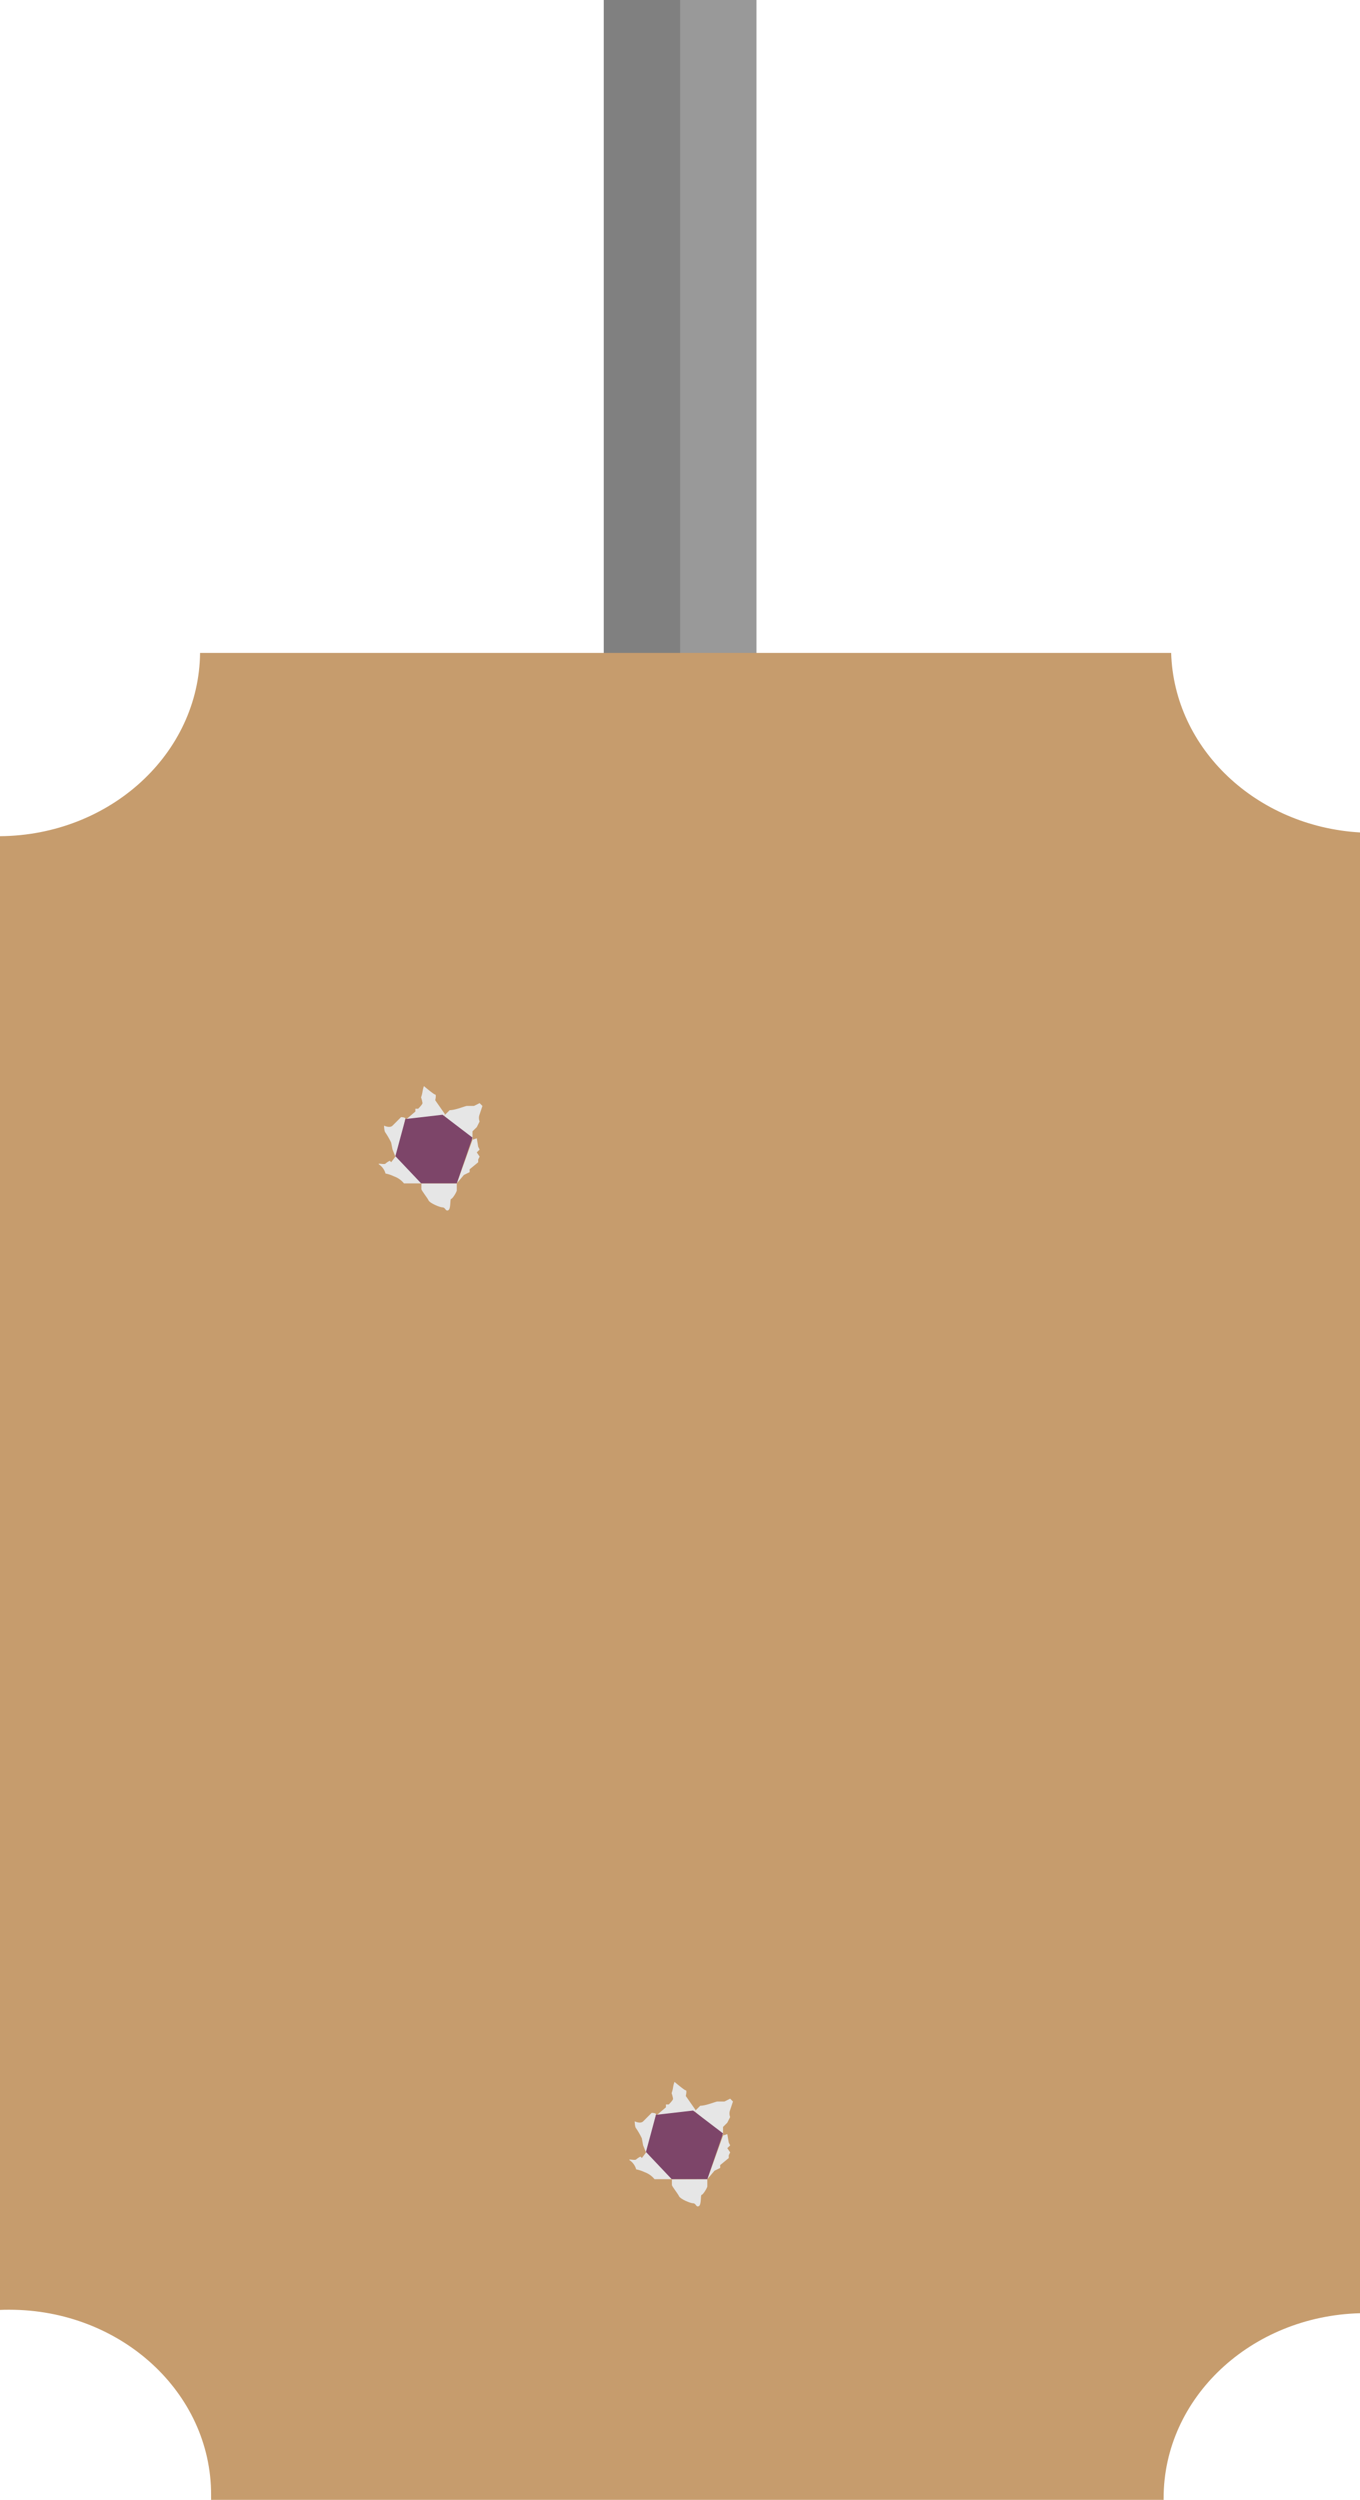 <svg xmlns="http://www.w3.org/2000/svg" viewBox="0 0 481.01 883.85"><defs><style>.cls-1{fill:#999;}.cls-2{fill:gray;}.cls-3{fill:#c69c6d;}.cls-4{fill:#e6e6e6;}.cls-5{fill:#7d4569;}</style></defs><title>target2BACK (2)</title><g id="Layer_2" data-name="Layer 2"><g id="SKILLS"><g id="target2"><rect class="cls-1" x="213.55" width="54" height="247" transform="translate(481.1 247) rotate(-180)"/><rect class="cls-2" x="213.55" width="27" height="247" transform="translate(454.1 247) rotate(-180)"/><path class="cls-3" d="M3.28,816.63c-1.1,0-2.19,0-3.28.07V295.65c38.93-.32,70.41-29.15,70.76-64.8H414.22c1,33.89,30.13,61.34,66.79,63.47V817.87c-38.54,1-69.46,29.85-69.46,65.38,0,.2,0,.4,0,.6H74.66c0-.6,0-1.2,0-1.8C74.71,845.92,42.73,816.63,3.28,816.63Z"/><path class="cls-4" d="M167.11,403v-3l1.52-1.49,1-2a3.38,3.38,0,0,1,0-2.49l1-3-1-1-2,1h-2.53c-.5,0-4,1.49-6.06,1.49l-2,2Z"/><path class="cls-4" d="M157,394.5,143.38,396l3.53-3v-1h1s1.52-1.49,1.52-2a11,11,0,0,0-.51-2,11,11,0,0,0,.51-2,11.18,11.18,0,0,1,.5-2s3.54,3,4,3,0,2,0,2l3.49,5Z"/><path class="cls-4" d="M139.84,408.94l-1-2.49-.5-2.49a29.29,29.29,0,0,0-2-3.49c-.5-.5-.5-2.49-.5-2.49s2,1,3,0l3-3s1.52,0,1.52.5-3,13.45-3,13.45S139.84,409.44,139.84,408.94Z"/><path class="cls-4" d="M148.93,418.4h-6.06a7.92,7.92,0,0,0-3.53-2.49,12.9,12.9,0,0,0-3-1,5.57,5.57,0,0,0-2-3c-1.51-1,1.52,0,2-.5a7.16,7.16,0,0,1,1.51-1l.51.5,1.51-2s0-.5.51,0,8.58,9,8.58,9S149.44,418.4,148.93,418.4Z"/><path class="cls-4" d="M161.56,418.4v2.49c0,.5-1.52,3-2,3s0,3.49-1,4-1-1-2-1-4.55-1.5-5-2.49-2.53-3.49-2.53-4v-2Z"/><polygon class="cls-4" points="167.11 402.96 168.63 402.46 169.13 405.45 169.64 406.45 168.63 407.44 169.64 408.94 169.13 409.93 169.13 410.93 166.1 413.42 166.1 414.42 164.08 415.41 161.56 418.4 167.11 402.96"/><polygon class="cls-5" points="139.84 408.78 148.93 418.37 161.56 418.37 167.11 402.21 156.51 394.13 143.38 395.65 139.84 408.78"/><path class="cls-4" d="M255.73,755v-3l1.51-1.5,1-2a3.44,3.44,0,0,1,0-2.49l1-3-1-1-2,1h-2.52c-.51,0-4,1.5-6.06,1.5l-2,2Z"/><path class="cls-4" d="M245.63,746.57,232,748.06l3.53-3v-1h1s1.52-1.5,1.52-2a11.16,11.16,0,0,0-.51-2,11,11,0,0,0,.51-2,11.18,11.18,0,0,1,.5-2s3.53,3,4,3,0,2,0,2l3.49,5Z"/><path class="cls-4" d="M228.46,761l-1-2.49L227,756a28.53,28.53,0,0,0-2-3.48c-.51-.5-.51-2.5-.51-2.5s2,1,3,0l3-3s1.52,0,1.52.49S229,761,229,761,228.46,761.51,228.46,761Z"/><path class="cls-4" d="M237.55,770.47h-6.06A7.92,7.92,0,0,0,228,768a13,13,0,0,0-3-1,5.68,5.68,0,0,0-2-3c-1.52-1,1.51,0,2-.5a7,7,0,0,1,1.51-1l.51.49,1.51-2s0-.5.51,0,8.58,9,8.58,9S238.06,770.47,237.55,770.47Z"/><path class="cls-4" d="M250.17,770.47V773c0,.5-1.51,3-2,3s0,3.49-1,4-1-1-2-1-4.54-1.49-5-2.49-2.53-3.49-2.53-4v-2Z"/><polygon class="cls-4" points="255.73 755.03 257.24 754.54 257.75 757.53 258.25 758.52 257.24 759.52 258.25 761.01 257.75 762.01 257.75 763 254.72 765.49 254.72 766.49 252.7 767.49 250.17 770.48 255.73 755.03"/><polygon class="cls-5" points="228.46 760.85 237.55 770.45 250.17 770.45 255.73 754.29 245.13 746.21 232 747.72 228.46 760.85"/></g></g></g></svg>